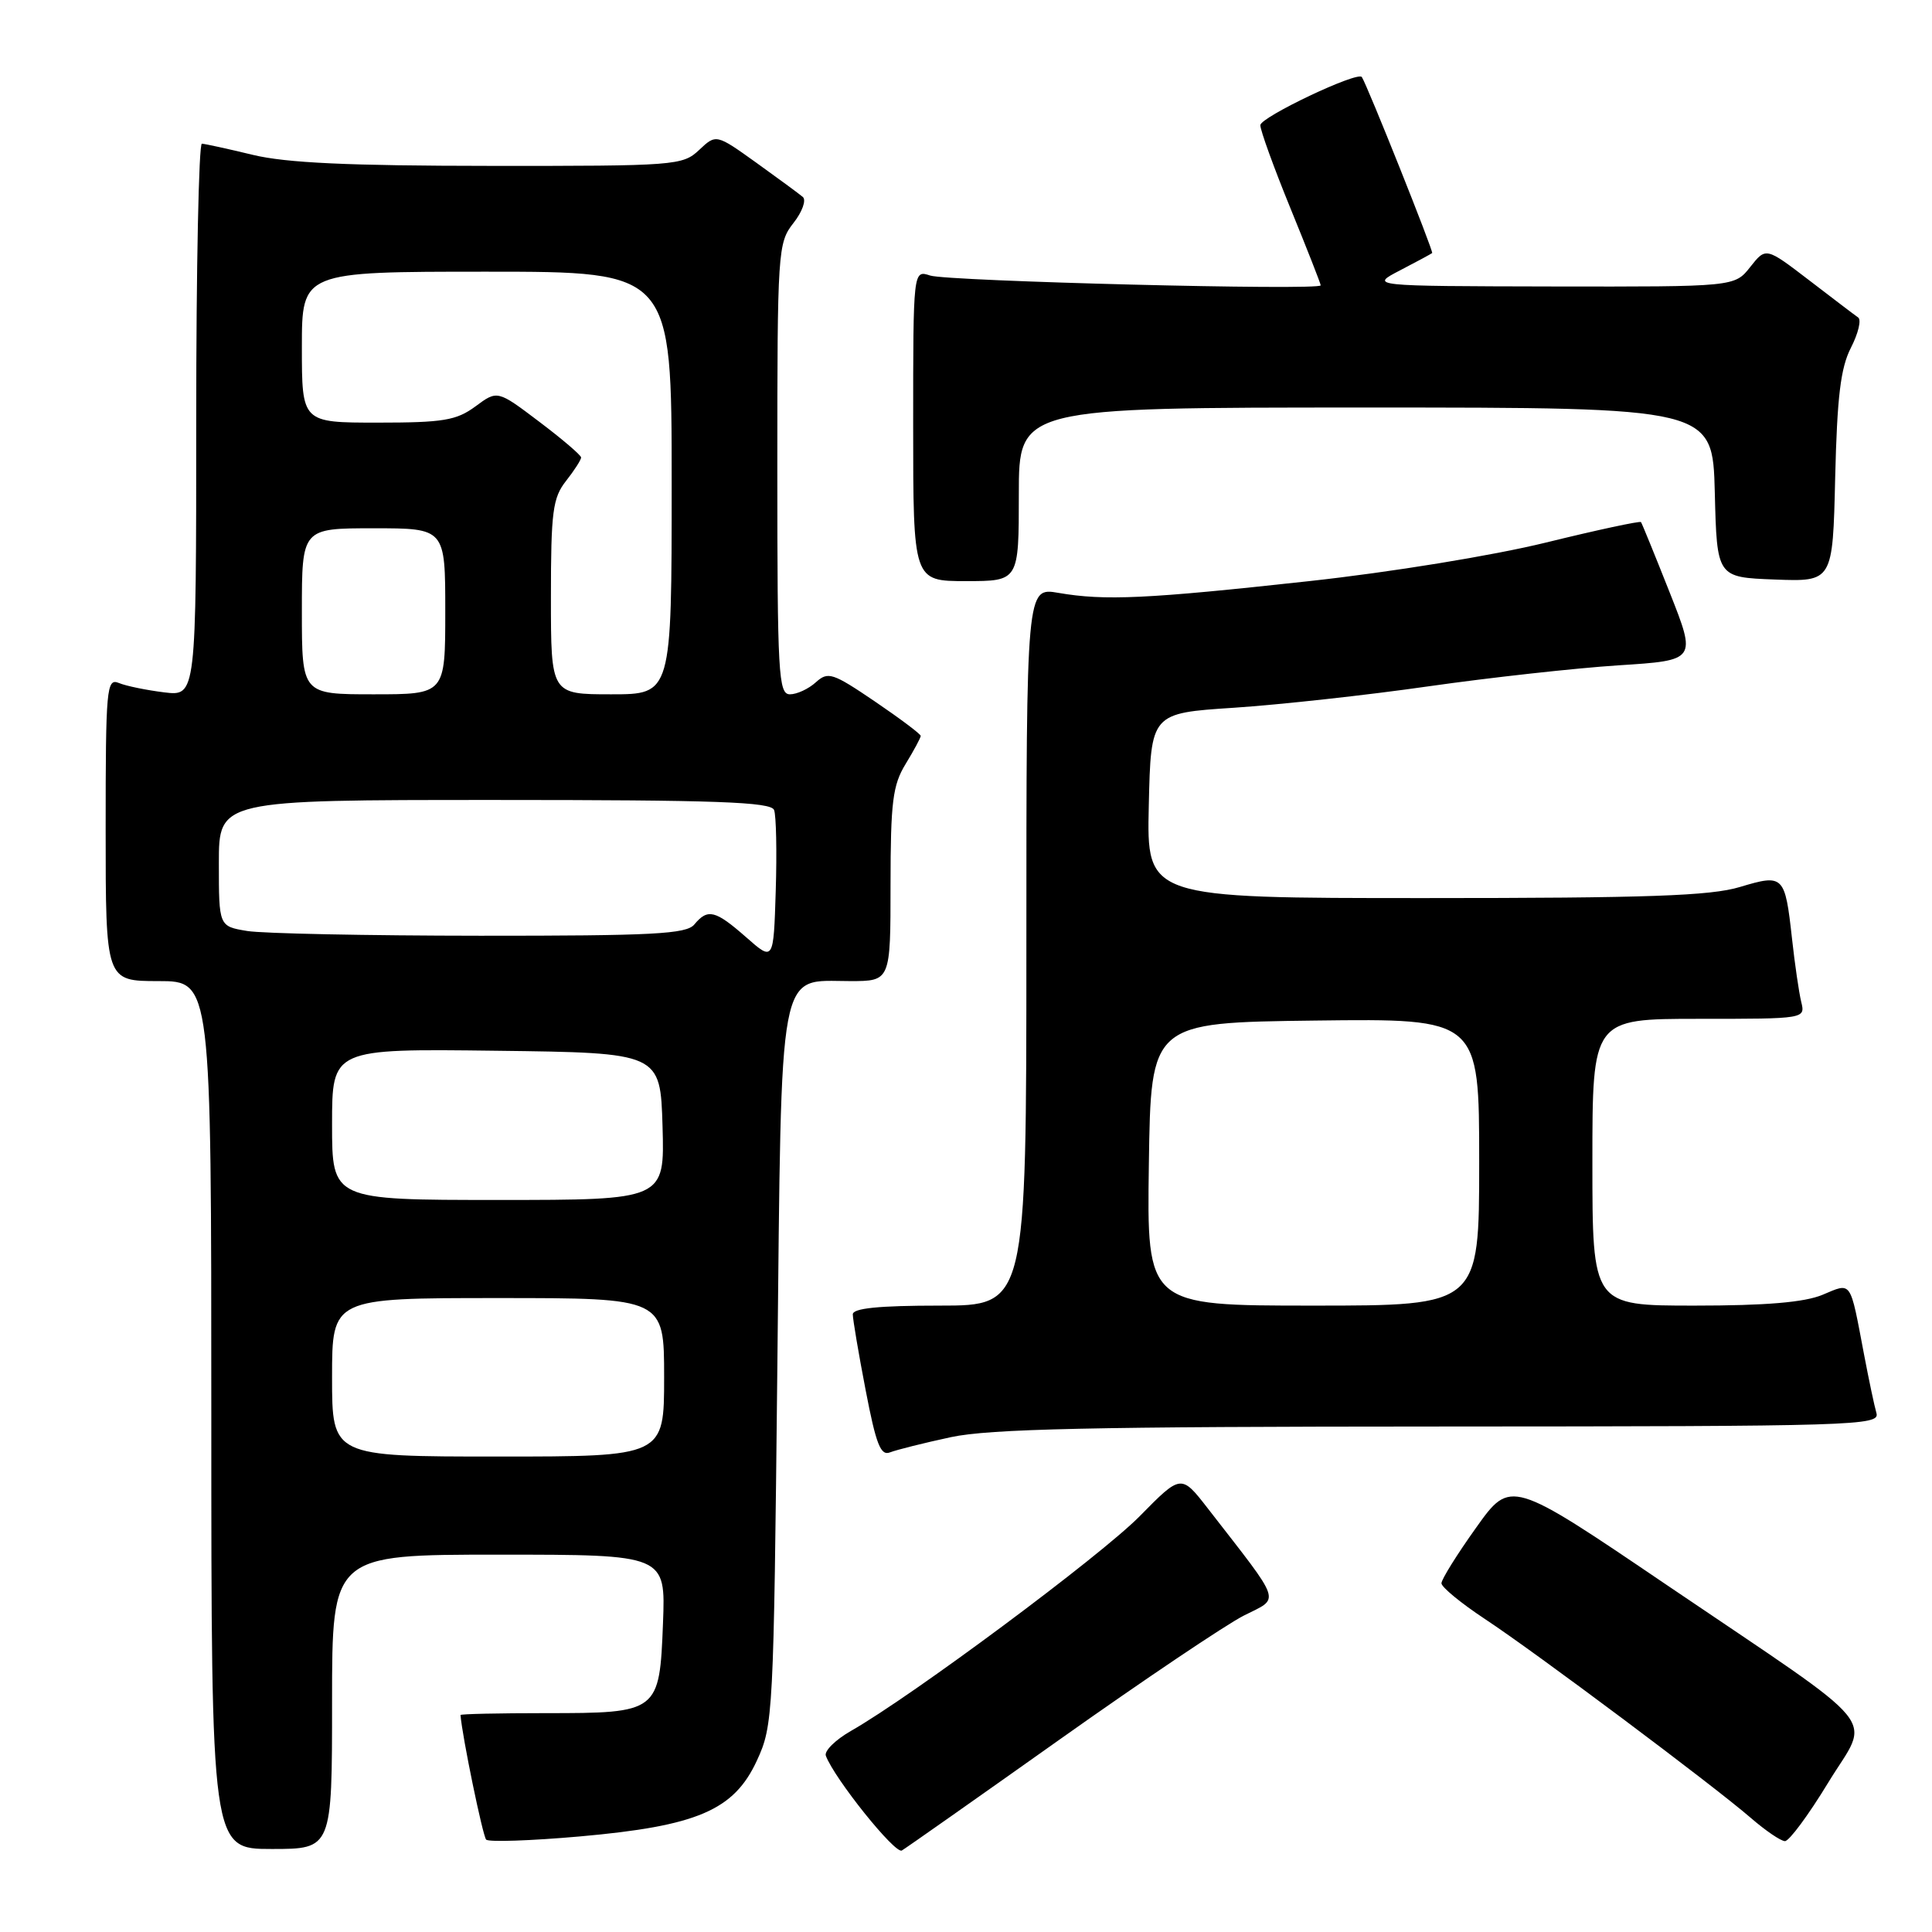 <?xml version="1.0" encoding="UTF-8" standalone="no"?>
<!DOCTYPE svg PUBLIC "-//W3C//DTD SVG 1.1//EN" "http://www.w3.org/Graphics/SVG/1.1/DTD/svg11.dtd" >
<svg xmlns="http://www.w3.org/2000/svg" xmlns:xlink="http://www.w3.org/1999/xlink" version="1.1" viewBox="0 0 256 256">
 <g >
 <path fill="currentColor"
d=" M 140.50 230.43 C 151.50 222.63 162.45 215.27 164.82 214.07 C 169.66 211.62 170.05 212.77 160.07 199.91 C 156.51 195.32 156.51 195.32 151.01 200.91 C 145.80 206.19 120.88 224.73 112.75 229.36 C 110.69 230.54 109.19 232.02 109.43 232.65 C 110.57 235.69 118.62 245.73 119.50 245.20 C 120.05 244.88 129.50 238.23 140.50 230.43 Z  M 44.00 225.50 C 44.00 206.00 44.00 206.00 66.10 206.00 C 88.20 206.00 88.20 206.00 87.85 215.08 C 87.39 226.90 87.27 227.00 72.31 227.00 C 66.09 227.00 61.01 227.11 61.02 227.25 C 61.24 230.08 63.97 243.30 64.42 243.76 C 64.77 244.10 70.34 243.91 76.80 243.34 C 92.39 241.96 97.25 239.87 100.29 233.29 C 102.45 228.62 102.51 227.35 103.00 181.35 C 103.58 126.93 103.00 130.00 112.65 130.00 C 118.00 130.00 118.00 130.00 118.00 117.25 C 118.01 106.27 118.28 104.04 120.00 101.23 C 121.10 99.43 122.00 97.75 122.00 97.51 C 122.00 97.27 119.27 95.22 115.93 92.95 C 110.31 89.14 109.72 88.95 108.10 90.41 C 107.13 91.29 105.59 92.00 104.67 92.00 C 103.15 92.00 103.00 89.38 103.00 62.13 C 103.00 33.18 103.07 32.19 105.13 29.56 C 106.30 28.08 106.86 26.52 106.38 26.10 C 105.90 25.69 103.11 23.64 100.20 21.55 C 94.89 17.75 94.89 17.75 92.63 19.88 C 90.45 21.93 89.50 22.00 64.94 21.98 C 46.20 21.97 37.92 21.59 33.50 20.52 C 30.20 19.72 27.16 19.06 26.75 19.04 C 26.34 19.02 26.00 35.48 26.00 55.63 C 26.00 92.26 26.00 92.26 21.75 91.74 C 19.41 91.45 16.71 90.90 15.75 90.50 C 14.12 89.83 14.00 91.14 14.00 109.89 C 14.00 130.00 14.00 130.00 21.00 130.00 C 28.00 130.00 28.00 130.00 28.00 187.50 C 28.00 245.00 28.00 245.00 36.00 245.00 C 44.00 245.00 44.00 245.00 44.00 225.50 Z  M 242.22 236.25 C 247.84 227.00 250.23 229.93 220.84 210.01 C 200.17 196.00 200.17 196.00 195.59 202.43 C 193.06 205.97 191.00 209.28 191.00 209.79 C 191.00 210.30 193.59 212.43 196.75 214.52 C 203.50 218.97 226.95 236.52 232.00 240.89 C 233.93 242.56 235.95 243.94 236.51 243.96 C 237.06 243.98 239.63 240.51 242.22 236.25 Z  M 126.00 190.43 C 131.14 189.33 144.71 189.03 190.82 189.02 C 245.88 189.00 249.11 188.90 248.64 187.25 C 248.36 186.29 247.63 182.80 247.00 179.50 C 245.10 169.48 245.41 169.93 241.49 171.57 C 239.09 172.57 234.00 173.00 224.53 173.00 C 211.00 173.00 211.00 173.00 211.00 154.00 C 211.00 135.00 211.00 135.00 225.11 135.00 C 239.22 135.00 239.22 135.00 238.67 132.75 C 238.37 131.51 237.82 127.74 237.45 124.37 C 236.52 115.97 236.34 115.79 230.55 117.53 C 226.65 118.71 218.32 119.00 188.81 119.00 C 151.94 119.00 151.94 119.00 152.22 106.75 C 152.50 94.50 152.50 94.50 163.50 93.78 C 169.55 93.38 181.16 92.11 189.30 90.94 C 197.44 89.78 208.76 88.53 214.45 88.16 C 224.80 87.50 224.80 87.50 221.24 78.50 C 219.28 73.55 217.57 69.36 217.44 69.18 C 217.30 69.01 211.64 70.22 204.85 71.89 C 197.79 73.62 184.32 75.82 173.40 77.01 C 151.98 79.36 146.39 79.62 140.25 78.56 C 136.00 77.82 136.00 77.82 136.00 125.41 C 136.00 173.00 136.00 173.00 124.50 173.00 C 116.42 173.00 113.00 173.35 113.00 174.16 C 113.00 174.80 113.76 179.32 114.70 184.19 C 116.09 191.42 116.69 192.95 117.95 192.44 C 118.80 192.11 122.42 191.20 126.00 190.43 Z  M 135.00 65.50 C 135.00 54.00 135.00 54.00 180.97 54.00 C 226.93 54.00 226.93 54.00 227.22 65.25 C 227.50 76.50 227.50 76.50 235.17 76.79 C 242.85 77.08 242.85 77.08 243.17 63.29 C 243.43 52.55 243.89 48.74 245.26 46.07 C 246.23 44.18 246.66 42.38 246.22 42.07 C 245.77 41.76 242.84 39.53 239.70 37.12 C 233.99 32.75 233.99 32.75 231.92 35.37 C 229.85 38.00 229.85 38.00 205.68 37.96 C 181.50 37.91 181.50 37.91 185.50 35.83 C 187.70 34.69 189.62 33.65 189.77 33.53 C 189.98 33.35 181.15 11.24 180.45 10.21 C 179.90 9.40 167.00 15.53 167.00 16.59 C 167.00 17.27 168.80 22.24 171.00 27.62 C 173.20 33.01 175.00 37.59 175.00 37.81 C 175.00 38.52 125.56 37.27 123.25 36.51 C 121.00 35.77 121.00 35.77 121.00 56.38 C 121.00 77.00 121.00 77.00 128.00 77.00 C 135.00 77.00 135.00 77.00 135.00 65.50 Z  M 44.00 182.50 C 44.00 172.00 44.00 172.00 66.00 172.00 C 88.00 172.00 88.00 172.00 88.00 182.50 C 88.00 193.00 88.00 193.00 66.00 193.00 C 44.00 193.00 44.00 193.00 44.00 182.50 Z  M 44.00 148.98 C 44.00 138.96 44.00 138.96 65.75 139.23 C 87.50 139.50 87.50 139.50 87.79 149.25 C 88.07 159.00 88.07 159.00 66.04 159.00 C 44.00 159.00 44.00 159.00 44.00 148.98 Z  M 98.87 124.19 C 94.78 120.60 93.78 120.35 92.00 122.50 C 90.95 123.77 86.53 124.00 63.63 123.99 C 48.71 123.98 34.81 123.70 32.75 123.36 C 29.00 122.74 29.00 122.74 29.00 114.37 C 29.00 106.00 29.00 106.00 65.53 106.00 C 94.94 106.00 102.16 106.26 102.57 107.33 C 102.85 108.05 102.95 112.87 102.79 118.02 C 102.50 127.39 102.50 127.39 98.87 124.19 Z  M 40.00 81.00 C 40.00 70.00 40.00 70.00 49.50 70.00 C 59.00 70.00 59.00 70.00 59.00 81.00 C 59.00 92.00 59.00 92.00 49.50 92.00 C 40.00 92.00 40.00 92.00 40.00 81.00 Z  M 73.00 79.13 C 73.00 67.78 73.24 65.97 75.00 63.73 C 76.10 62.33 77.00 60.93 77.00 60.62 C 77.00 60.32 74.50 58.18 71.45 55.88 C 65.91 51.69 65.91 51.69 63.00 53.85 C 60.47 55.71 58.75 56.00 50.04 56.00 C 40.00 56.00 40.00 56.00 40.00 46.00 C 40.00 36.00 40.00 36.00 64.50 36.00 C 89.00 36.00 89.00 36.00 89.00 64.00 C 89.00 92.00 89.00 92.00 81.00 92.00 C 73.00 92.00 73.00 92.00 73.00 79.13 Z  M 152.23 154.25 C 152.50 135.50 152.50 135.50 174.25 135.23 C 196.00 134.96 196.00 134.96 196.00 153.98 C 196.00 173.00 196.00 173.00 173.98 173.00 C 151.96 173.00 151.96 173.00 152.23 154.25 Z "/>
</g>
</svg>